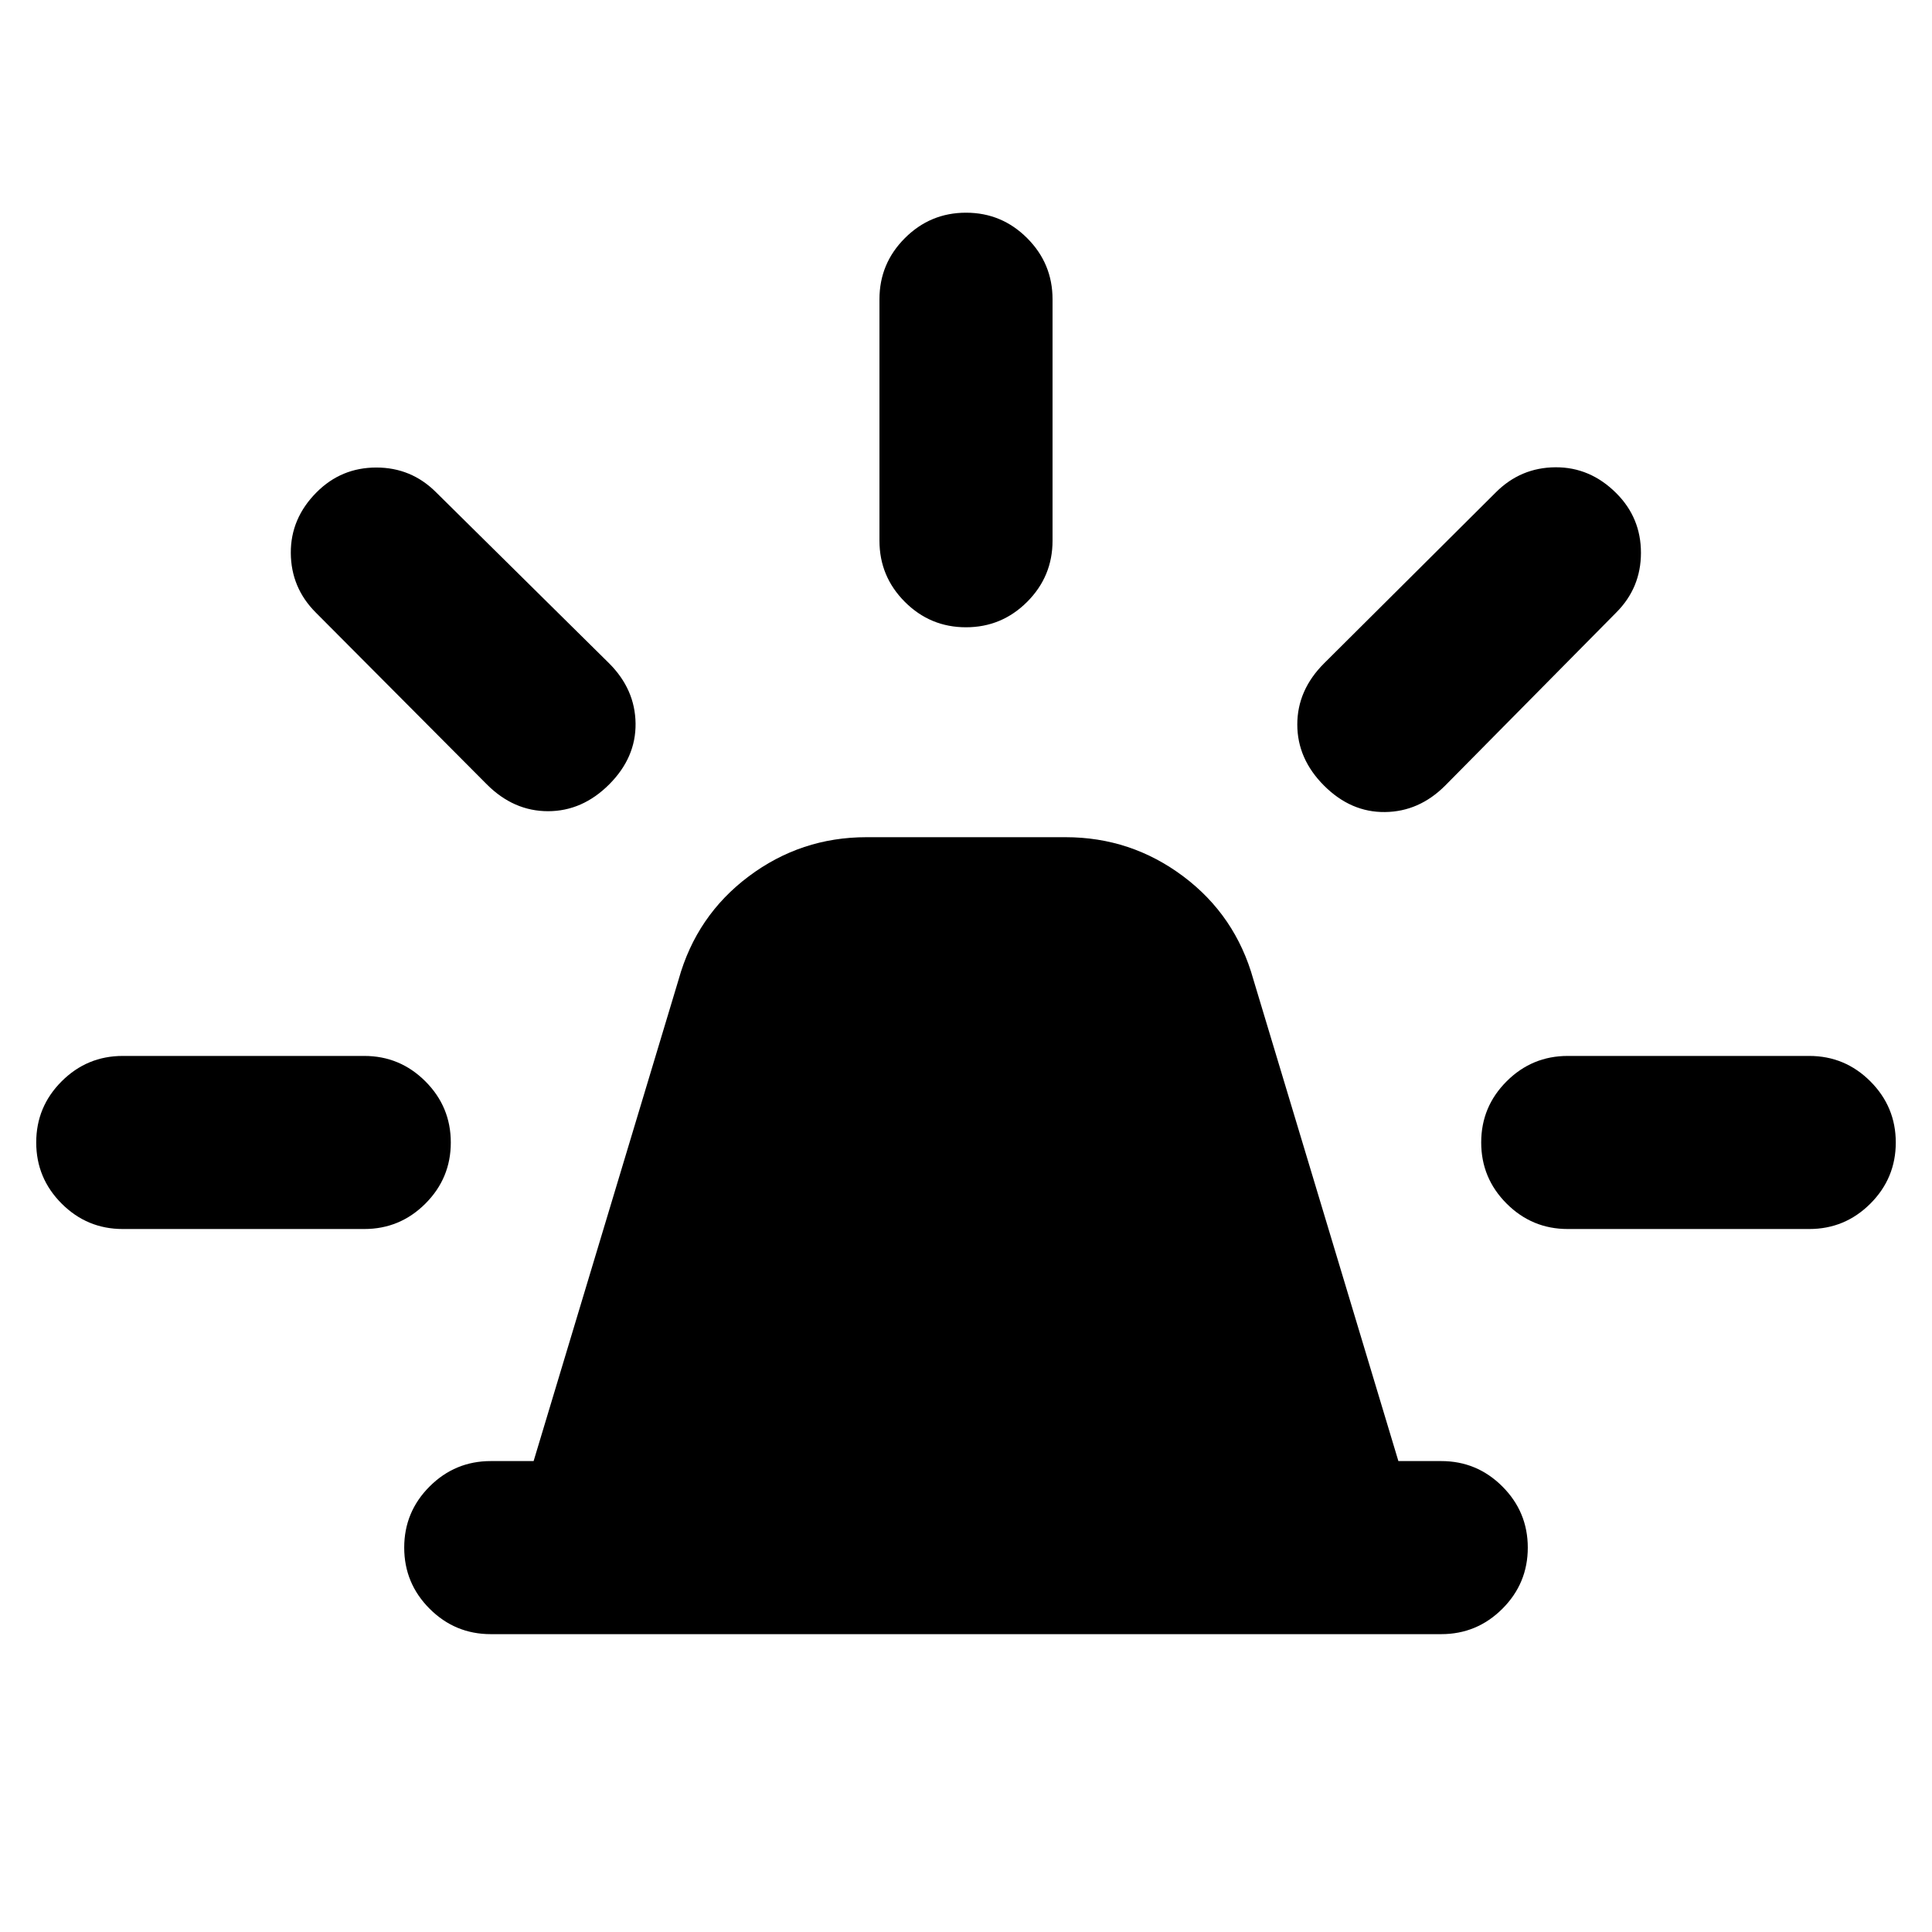 <svg xmlns="http://www.w3.org/2000/svg" height="24" viewBox="0 -960 960 960" width="24"><path d="M243.85-148q-17.75 0-30.38-12.63-12.62-12.63-12.62-30.38 0-17.76 12.62-30.37Q226.1-234 243.85-234h21.3l72.08-239.38q8.85-31.7 34.81-51.16Q398-544 430.54-544h98.92q32.54 0 58.5 19.46t34.81 51.16L694.85-234h21.3q17.75 0 30.38 12.63 12.62 12.63 12.62 30.38 0 17.76-12.62 30.37Q733.9-148 716.15-148h-472.3ZM437-691.31v-120q0-17.75 12.63-30.37 12.63-12.63 30.38-12.63 17.76 0 30.37 12.63Q523-829.06 523-811.31v120q0 17.75-12.63 30.38-12.63 12.62-30.38 12.62-17.76 0-30.37-12.62Q437-673.56 437-691.31Zm220.92 60.93 85.39-85q12.31-12.31 29.57-12.43 17.27-.11 30.26 12.88 12.24 12.24 12.24 29.62 0 17.39-12.3 29.69l-85 86q-12.93 12.93-29.89 13.12-16.96.19-30.27-13.12-13.3-13.3-13.3-30.38t13.3-30.38ZM779-435.31h120q17.75 0 30.37 12.63Q942-410.05 942-392.29q0 17.75-12.63 30.37-12.62 12.61-30.37 12.61H779q-17.75 0-30.37-12.63Q736-374.57 736-392.32q0-17.76 12.63-30.37 12.62-12.62 30.37-12.62ZM241.92-570.23l-85-85.39q-12.3-12.3-12.42-29.57-.11-17.27 12.88-30.26 12.24-12.24 29.62-12.24 17.38 0 29.69 12.31l86 85q12.92 12.92 13.12 29.88.19 16.96-13.12 30.27-13.31 13.31-30.38 13.31-17.08 0-30.39-13.31ZM61-349.31q-17.75 0-30.37-12.63Q18-374.57 18-392.32q0-17.76 12.63-30.37Q43.25-435.31 61-435.31h120q17.75 0 30.37 12.63Q224-410.05 224-392.29q0 17.75-12.63 30.37-12.62 12.61-30.37 12.61H61Z"/></svg>